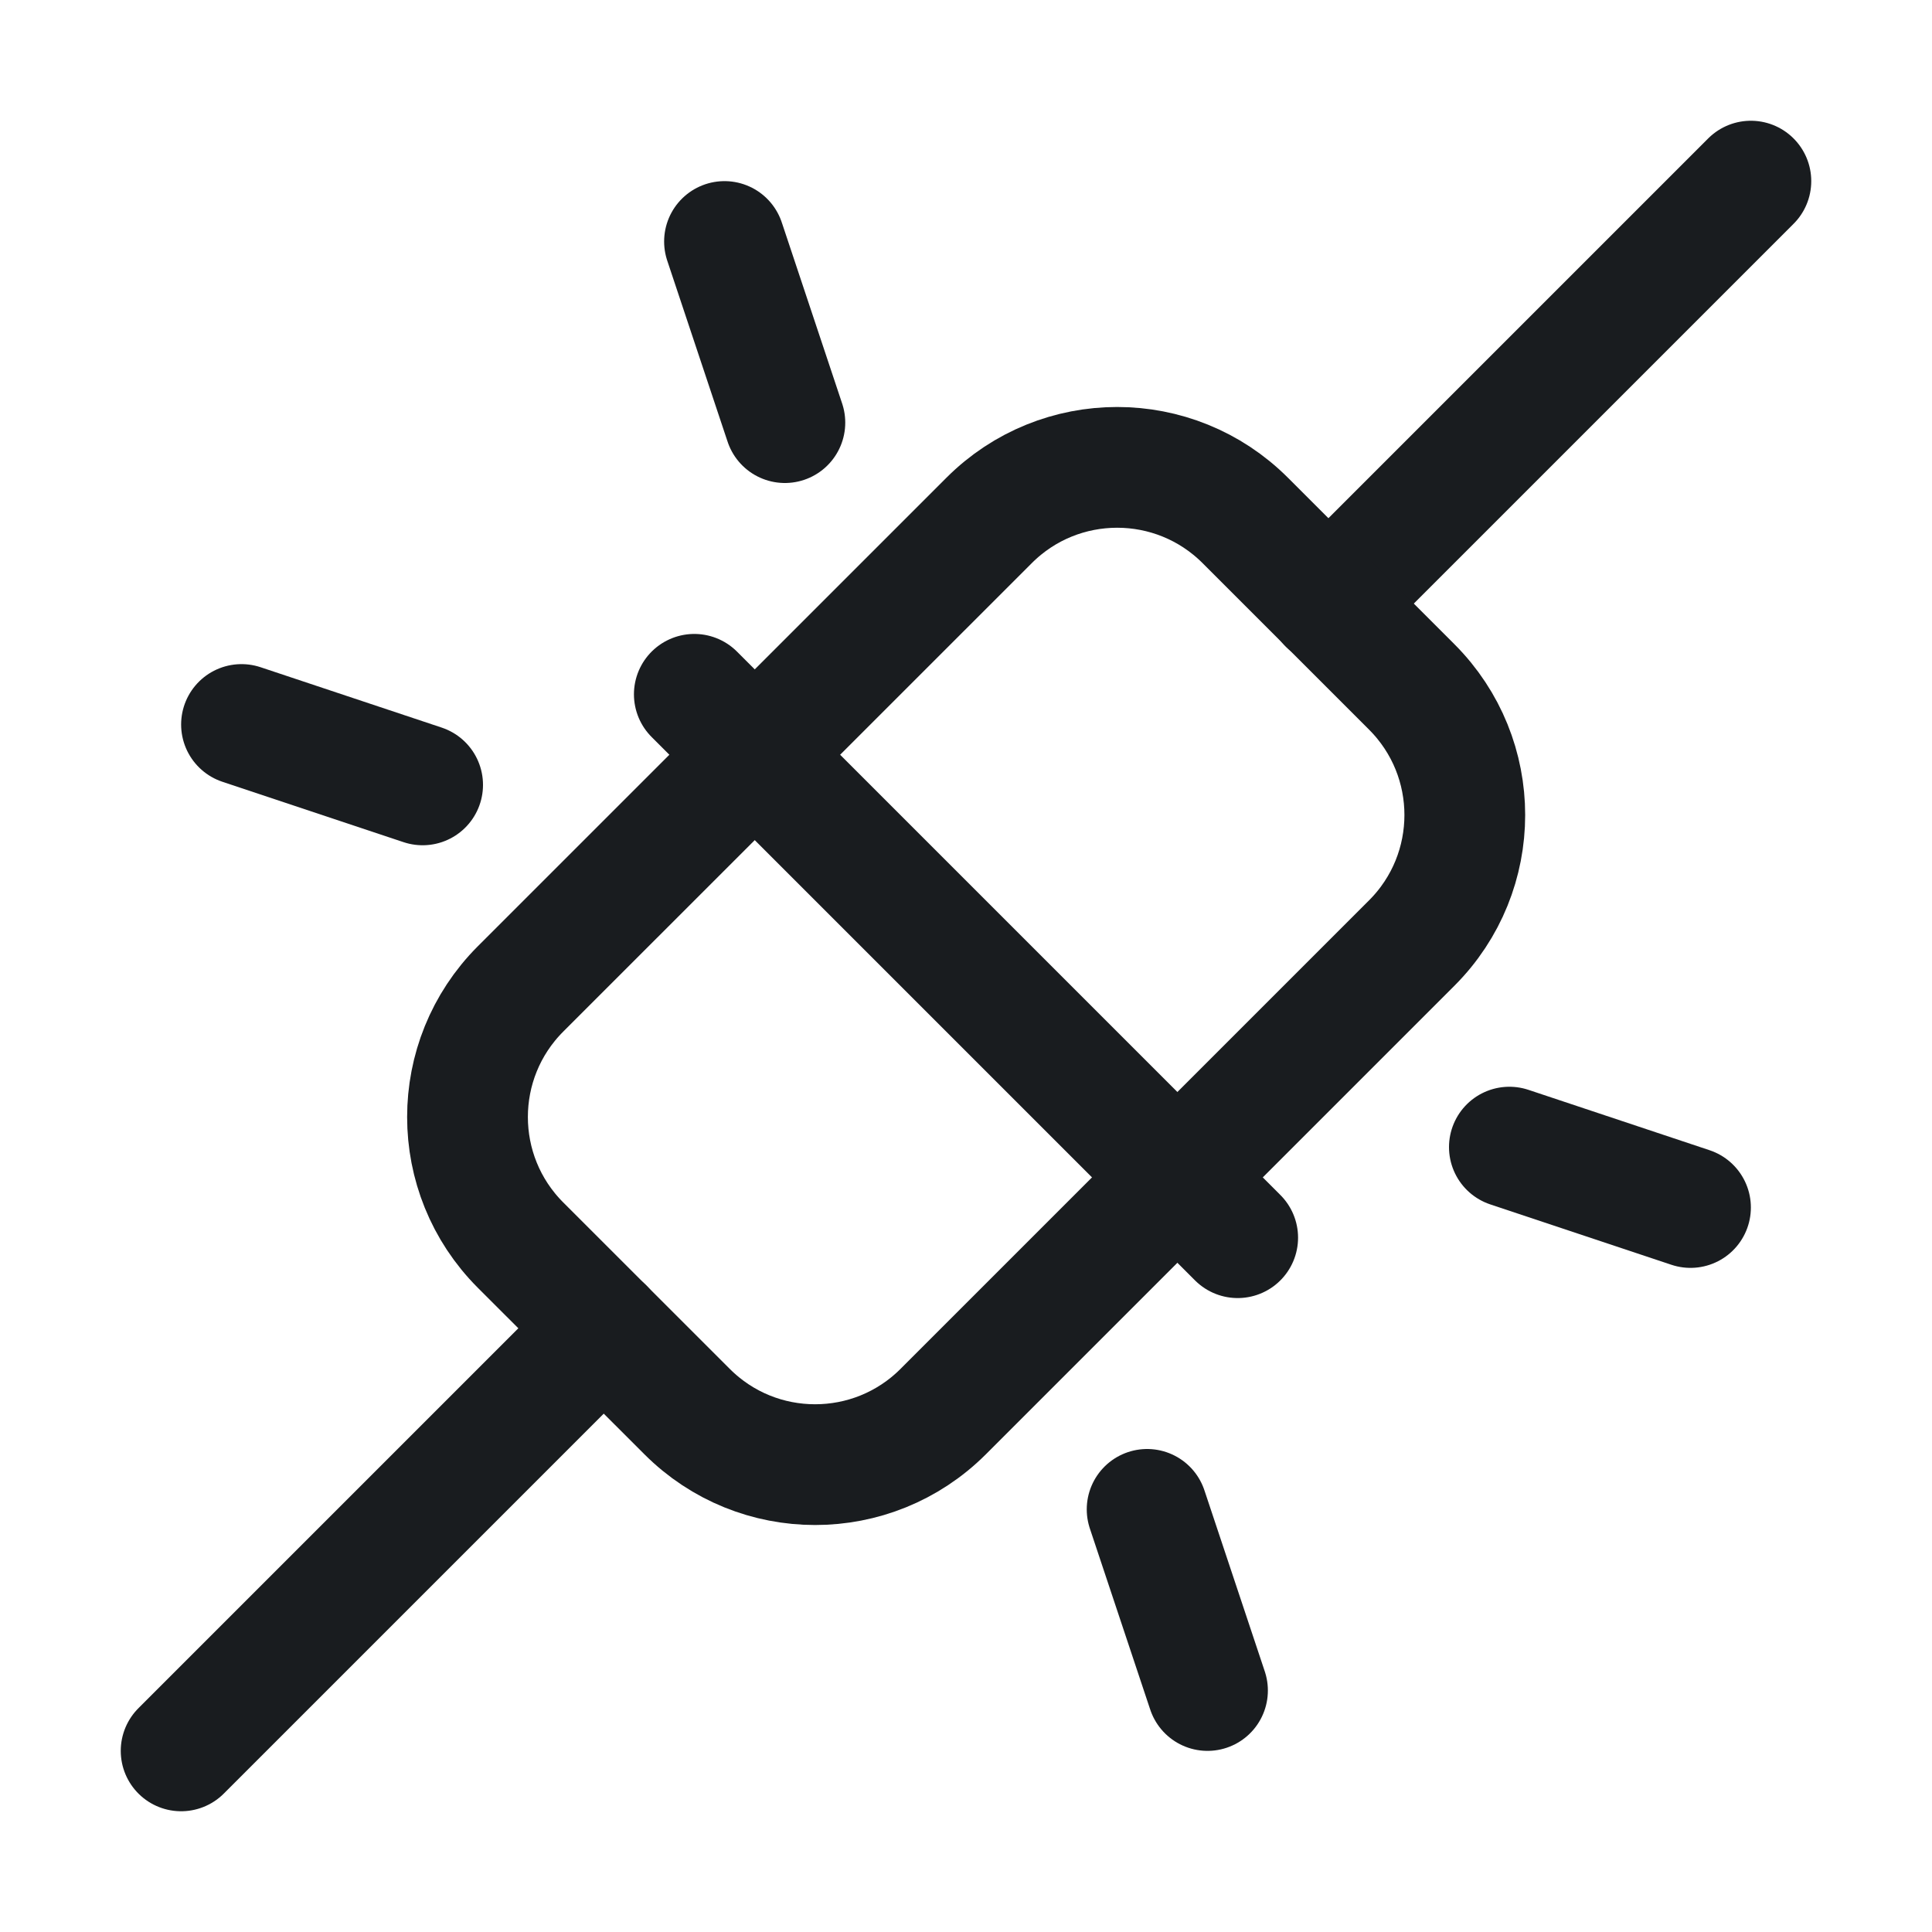 <svg width="24" height="24" viewBox="0 0 24 24" fill="none" xmlns="http://www.w3.org/2000/svg">
<path d="M7.5 16.5L2.25 21.75" stroke="#191C1F" stroke-width="1.5" stroke-linecap="round" stroke-linejoin="round"/>
<path d="M21.75 2.25L16.5 7.5" stroke="#191C1F" stroke-width="1.5" stroke-linecap="round" stroke-linejoin="round"/>
<path d="M12.287 6.465L6.466 12.285C5.588 13.164 5.588 14.588 6.466 15.467L8.535 17.535C9.413 18.414 10.838 18.414 11.717 17.535L17.537 11.715C18.416 10.836 18.416 9.412 17.537 8.533L15.469 6.465C14.59 5.586 13.165 5.586 12.287 6.465Z" stroke="#191C1F" stroke-width="1.5" stroke-linecap="round" stroke-linejoin="round"/>
<path d="M8.625 8.625L15.375 15.375" stroke="#191C1F" stroke-width="1.5" stroke-linecap="round" stroke-linejoin="round"/>
<path d="M21 15L18.75 14.25" stroke="#191C1F" stroke-width="1.5" stroke-linecap="round" stroke-linejoin="round"/>
<path d="M5.25 9.75L3 9" stroke="#191C1F" stroke-width="1.5" stroke-linecap="round" stroke-linejoin="round"/>
<path d="M9 3L9.75 5.25" stroke="#191C1F" stroke-width="1.5" stroke-linecap="round" stroke-linejoin="round"/>
<path d="M14.25 18.75L15 21" stroke="#191C1F" stroke-width="1.5" stroke-linecap="round" stroke-linejoin="round"/>
</svg>
